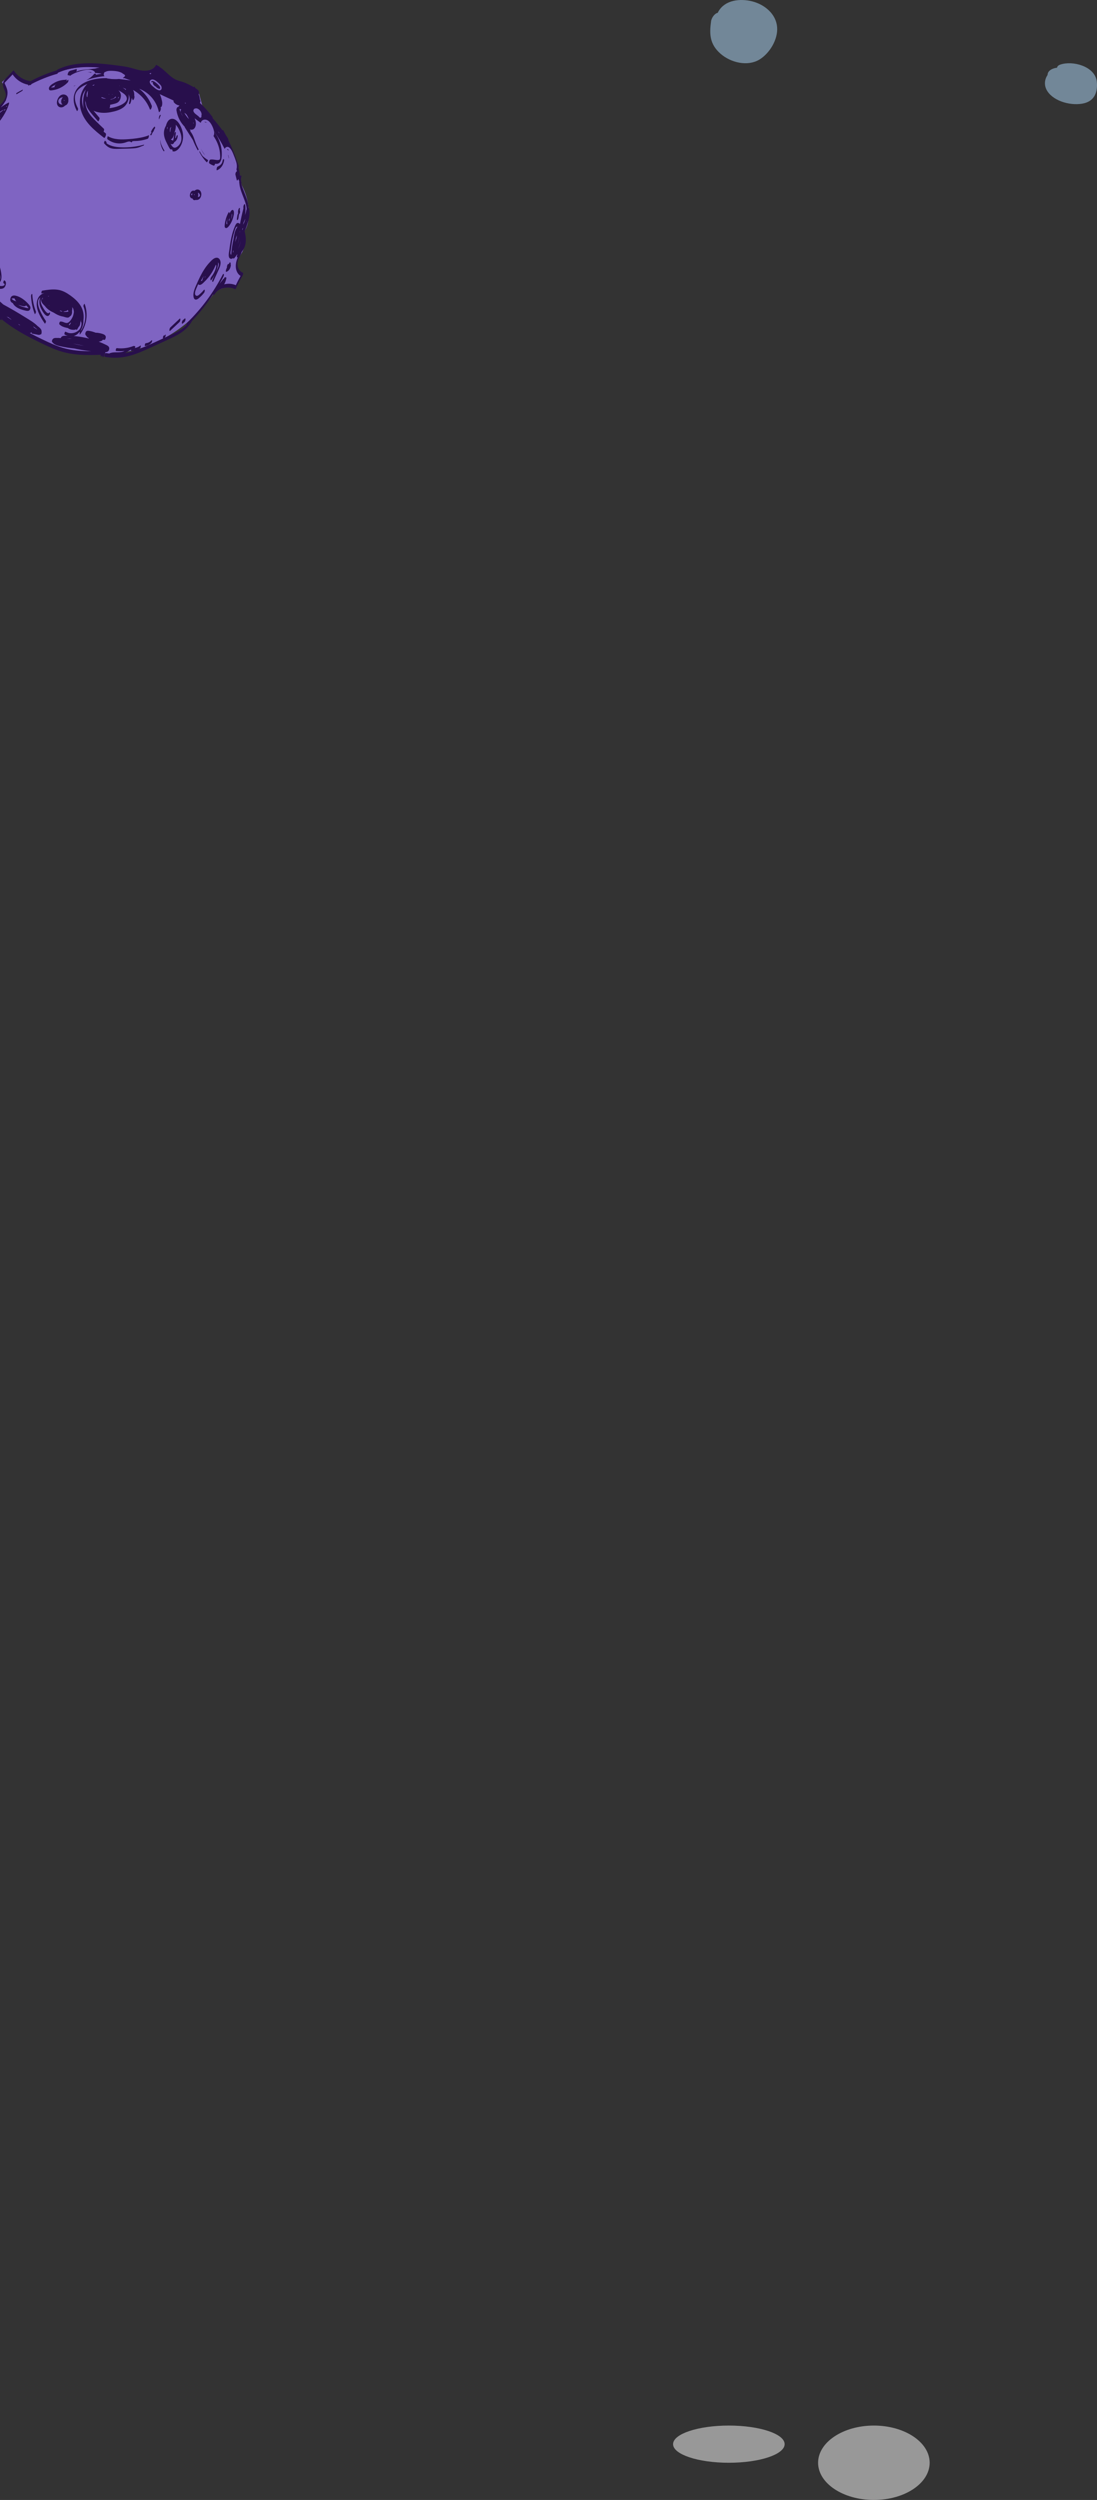 <svg width="295" height="672" viewBox="0 0 295 672" fill="none" xmlns="http://www.w3.org/2000/svg">
<rect x="0" y="0" width="295" height="672" fill="#333333" stroke="none"/>
<g opacity="0.7">
<path fill-rule="evenodd" clip-rule="evenodd" d="M64.954 49.69C64.781 48.476 64.547 47.267 64.248 46.067C62.612 39.495 59.202 33.795 54.651 29.264C54.338 28.118 54.025 26.971 53.712 25.825C53.602 25.421 53.487 25.006 53.239 24.67C52.795 24.069 52.026 23.829 51.32 23.583C48.664 22.66 46.21 21.163 44.172 19.226C43.599 18.681 42.926 18.054 42.144 18.172C41.814 18.222 41.52 18.402 41.231 18.57C40.458 19.015 39.639 19.381 38.793 19.666C31.929 17.46 24.407 17.06 17.098 18.88C14.087 19.63 11.24 20.75 8.592 22.181C8.185 22.122 7.781 22.041 7.382 21.933C5.877 21.523 4.435 20.669 3.624 19.336C2.583 20.25 1.543 21.164 0.502 22.078C1.442 23.291 1.874 24.883 1.679 26.404C1.648 26.643 1.6 26.88 1.539 27.113C-6.416 34.133 -11.437 44.354 -11.975 55.057C-12.67 55.866 -13.367 56.675 -14.063 57.484C-14.396 57.871 -14.736 58.27 -14.893 58.755C-15.105 59.404 -14.961 60.109 -14.815 60.777C-14.323 63.027 -13.832 65.277 -13.34 67.527C-13.252 67.929 -13.159 68.343 -12.926 68.683C-12.414 69.429 -11.411 69.598 -10.563 69.913C-10.192 70.051 -9.836 70.228 -9.501 70.439C-8.143 73.927 -6.28 77.146 -4.021 80.029C-3.922 80.69 -3.902 81.357 -3.995 82.02C-4.21 83.557 -5.112 85.056 -6.53 85.689C-6.643 85.74 -6.771 85.798 -6.807 85.917C-6.842 86.035 -6.674 86.175 -6.599 86.077L-4.424 87.478C-3.082 86.067 -1.185 85.251 0.754 85.114C10.056 93.418 23.192 97.309 35.843 94.16C44.968 91.888 52.663 86.005 57.902 78.375C59.644 77.396 61.629 76.845 63.629 76.816C63.984 75.76 64.455 74.743 65.031 73.789C63.97 72.759 63.131 71.182 63.748 69.838C63.961 69.375 64.323 69.001 64.629 68.594C65.91 66.893 66.19 64.49 65.334 62.539C66.271 61.682 66.629 60.366 66.791 59.107C67.207 55.875 66.5 52.558 64.958 49.691L64.954 49.69Z" fill="#A079FF"/>
<path fill-rule="evenodd" clip-rule="evenodd" d="M43.239 30.968C43.214 30.895 43.173 30.857 43.109 30.872C42.815 30.945 42.62 31.885 42.773 32.095C42.934 31.722 43.09 31.346 43.239 30.968Z" fill="#240057"/>
<path fill-rule="evenodd" clip-rule="evenodd" d="M38.954 36.728C37.529 37.128 36.024 37.292 34.552 37.403C32.734 37.54 30.621 37.573 29.002 36.613C28.998 36.611 28.994 36.609 28.991 36.606C28.846 36.904 28.764 37.333 28.906 37.442C29.835 38.157 30.949 38.559 32.126 38.556C32.682 38.554 33.236 38.468 33.764 38.292C34.215 38.14 34.854 37.834 35.262 38.229C35.461 38.42 35.66 37.823 35.69 37.732C35.56 38.134 35.671 37.935 35.959 37.915C36.103 37.904 36.252 37.913 36.396 37.91C36.748 37.902 37.102 37.874 37.452 37.833C38.225 37.74 38.98 37.557 39.715 37.304C39.941 37.225 40.087 36.629 40.062 36.315C39.716 36.508 39.315 36.627 38.953 36.729L38.954 36.728Z" fill="#240057"/>
<path fill-rule="evenodd" clip-rule="evenodd" d="M40.866 36.01C40.922 35.853 40.958 35.761 41.056 35.607C41.125 35.497 41.204 35.397 41.29 35.302C41.326 35.225 41.363 35.149 41.399 35.073C41.392 35.015 41.403 34.951 41.442 34.887C41.535 34.731 41.623 34.574 41.711 34.416C41.711 34.407 41.713 34.399 41.713 34.39C41.722 34.268 41.688 33.9 41.49 34.095C41.103 34.478 40.807 34.941 40.608 35.446C40.715 35.529 40.764 35.669 40.66 35.81C40.591 35.903 40.513 35.986 40.428 36.06C40.417 36.176 40.429 36.283 40.492 36.352C40.645 36.52 40.837 36.093 40.867 36.01H40.866Z" fill="#240057"/>
<path fill-rule="evenodd" clip-rule="evenodd" d="M55.13 41.701C54.727 41.175 54.369 40.617 54.058 40.026C54.048 40.007 54.038 39.997 54.026 39.99C54.34 40.586 54.629 41.269 55.13 41.701L55.13 41.701Z" fill="#240057"/>
<path fill-rule="evenodd" clip-rule="evenodd" d="M55.468 42.724C55.19 42.534 54.921 42.326 54.667 42.106C54.368 41.847 54.172 41.491 53.976 41.151C53.867 40.962 53.76 40.772 53.654 40.583C53.626 40.721 53.622 40.867 53.682 40.981C54.187 41.939 54.813 42.812 55.556 43.599C55.674 43.724 55.897 43.337 55.965 43.009C55.785 42.952 55.612 42.822 55.469 42.725L55.468 42.724Z" fill="#240057"/>
<path fill-rule="evenodd" clip-rule="evenodd" d="M49.044 35.205C48.764 34.183 48.225 33.021 47.384 32.342C46.651 31.749 45.732 31.765 45.16 32.573C44.902 32.938 44.733 33.36 44.632 33.803C44.339 34.261 44.17 34.808 44.103 35.344C43.948 36.577 44.464 37.725 45.026 38.791C45.215 39.147 45.455 39.691 45.776 40.11C45.79 40.118 45.804 40.128 45.819 40.136C45.94 40.198 45.973 40.141 45.878 40.215C46.172 39.986 46.583 40.373 46.341 40.618C46.571 40.734 46.832 40.763 47.127 40.646C48.011 40.297 48.611 39.329 48.919 38.479C49.302 37.426 49.339 36.285 49.044 35.206V35.205ZM45.031 34.572C44.998 34.638 44.973 34.708 44.953 34.782C44.939 34.607 44.933 34.429 44.943 34.254C44.988 34.209 45.037 34.166 45.09 34.125C45.065 34.274 45.046 34.423 45.031 34.572ZM45.802 35.504C45.765 35.479 45.731 35.445 45.703 35.402C45.665 35.097 45.657 34.708 45.756 34.466C45.795 34.37 45.921 34.216 46.07 34.093C45.889 34.549 45.789 35.022 45.802 35.504ZM48.761 37.62C48.671 38.322 48.294 38.952 47.736 39.383C47.453 39.601 47.074 39.806 46.715 39.656C46.389 39.52 46.186 39.184 46.009 38.896C45.96 38.817 45.907 38.731 45.85 38.639C45.891 38.663 45.933 38.684 45.977 38.703C46.449 38.909 46.716 38.607 46.87 38.211C47.392 37.933 47.691 37.323 47.778 36.753C47.794 36.649 47.853 36.305 47.66 36.335C47.486 36.363 47.376 36.8 47.356 36.925C47.356 36.929 47.355 36.931 47.354 36.935C47.314 36.977 47.285 37.027 47.241 37.068C47.2 37.106 47.155 37.138 47.11 37.168C47.171 36.743 47.208 36.31 47.269 35.901C47.286 35.779 47.344 35.472 47.151 35.482C46.983 35.49 46.863 35.964 46.847 36.072C46.786 36.485 46.725 36.897 46.664 37.31C46.654 37.372 46.645 37.435 46.636 37.497C46.591 37.59 46.556 37.703 46.534 37.817C46.51 37.798 46.389 37.732 46.384 37.73C46.241 37.657 46.132 37.628 46 37.522C45.973 37.5 45.947 37.476 45.921 37.452C46.06 37.425 46.2 37.34 46.322 37.196C46.684 36.77 46.812 36.151 46.922 35.611C46.941 35.56 46.96 35.511 46.977 35.464C47.178 34.912 47.298 34.315 47.283 33.726C47.282 33.665 47.278 33.6 47.272 33.535C47.725 33.992 48.048 34.59 48.303 35.169C48.636 35.924 48.869 36.789 48.762 37.62L48.761 37.62Z" fill="#240057"/>
<path fill-rule="evenodd" clip-rule="evenodd" d="M43.975 40.089C43.574 39.386 43.142 38.485 43.088 37.629C43.067 37.733 43.059 37.836 43.067 37.917C43.163 38.894 43.465 39.806 43.996 40.634C44.062 40.738 44.159 40.625 44.23 40.51C44.138 40.367 44.053 40.224 43.975 40.089V40.089Z" fill="#240057"/>
<path fill-rule="evenodd" clip-rule="evenodd" d="M60.195 42.77C60.178 42.762 60.158 42.758 60.134 42.758C59.969 42.758 59.845 43.248 59.83 43.348C59.727 44.033 59.155 44.524 58.538 44.768C58.263 44.877 58.14 45.86 58.35 45.776C59.428 45.35 60.083 44.294 60.252 43.177C60.26 43.118 60.276 43.026 60.273 42.944C60.246 42.886 60.22 42.829 60.195 42.771V42.77Z" fill="#240057"/>
<path fill-rule="evenodd" clip-rule="evenodd" d="M62.007 71.072C62.038 70.95 62.068 70.801 62.023 70.696C62.006 70.656 61.981 70.621 61.952 70.606C61.943 70.585 61.932 70.567 61.916 70.552C61.776 70.417 61.628 70.764 61.595 70.844C61.575 70.891 61.556 70.938 61.536 70.985L61.415 70.963C61.185 70.921 60.974 71.605 61.039 71.875C60.96 72.04 60.888 72.21 60.826 72.384C60.8 72.458 60.605 73.155 60.866 73.073C61.562 72.855 61.926 72.165 62.059 71.49C62.073 71.42 62.123 71.115 62.008 71.071L62.007 71.072Z" fill="#240057"/>
<path fill-rule="evenodd" clip-rule="evenodd" d="M58.342 69.273C57.602 69.225 56.956 69.932 56.489 70.416C55.376 71.566 54.53 72.944 53.813 74.368C53.442 75.107 53.102 75.862 52.77 76.619C52.443 77.365 52.114 78.123 52.024 78.94C51.968 79.449 51.991 80.669 52.801 80.531C53.179 80.466 53.573 80.07 53.848 79.826C54.218 79.499 54.547 79.133 54.853 78.745C54.988 78.574 55.1 78.243 55.059 78.025C55.025 77.836 54.943 77.781 54.807 77.953C54.539 78.294 54.245 78.609 53.92 78.896C53.67 79.117 53.199 79.627 52.829 79.506C52.031 79.247 52.663 77.851 52.86 77.39C53.015 77.029 53.172 76.668 53.333 76.309C53.333 76.407 53.358 76.49 53.427 76.523C53.941 76.769 54.44 76.246 54.783 75.926C55.228 75.513 55.641 75.065 56.024 74.594C56.835 73.597 57.481 72.482 57.983 71.3C57.993 71.278 58.008 71.221 58.021 71.148C58.263 71.31 58.11 71.846 58.033 72.114C57.785 72.975 57.352 73.756 56.802 74.459C56.668 74.631 56.556 74.96 56.596 75.179C56.631 75.367 56.713 75.424 56.848 75.251C57.256 74.731 57.601 74.163 57.882 73.565L57.237 74.977C57.158 75.148 56.995 75.506 57.1 75.692C57.2 75.868 57.328 75.729 57.396 75.579C57.809 74.675 58.222 73.769 58.635 72.865C58.963 72.148 59.341 71.401 59.322 70.59C59.308 70.007 58.998 69.316 58.34 69.273H58.342ZM54.378 75.413C54.26 75.489 54.137 75.543 54.01 75.555C54.257 75.064 54.534 74.588 54.839 74.131C54.641 74.531 54.484 74.957 54.378 75.413ZM55.248 74.213C55.238 74.268 55.232 74.322 55.229 74.367C55.228 74.391 55.227 74.418 55.228 74.446C55.154 74.523 55.08 74.599 55.004 74.674C55.075 74.516 55.157 74.362 55.248 74.212V74.213ZM58.404 72.422C58.272 72.713 58.139 73.003 58.007 73.294C58.177 72.899 58.318 72.492 58.429 72.077C58.554 71.609 58.731 71.032 58.607 70.545C58.605 70.538 58.603 70.533 58.601 70.526C59.13 71.01 58.655 71.873 58.404 72.423V72.422Z" fill="#240057"/>
<path fill-rule="evenodd" clip-rule="evenodd" d="M48.314 85.664C47.484 86.442 46.655 87.222 45.826 88C45.656 88.159 45.575 88.453 45.562 88.678C45.556 88.787 45.58 89.093 45.754 88.931C46.583 88.153 47.412 87.374 48.242 86.595C48.411 86.436 48.492 86.142 48.505 85.917C48.512 85.808 48.488 85.502 48.314 85.664Z" fill="#240057"/>
<path fill-rule="evenodd" clip-rule="evenodd" d="M49.684 85.621C49.515 85.766 49.345 85.911 49.176 86.056C49.004 86.203 48.923 86.517 48.913 86.734C48.906 86.851 48.926 87.139 49.104 86.987C49.273 86.842 49.443 86.697 49.612 86.552C49.784 86.405 49.865 86.091 49.876 85.874C49.882 85.757 49.862 85.469 49.684 85.621Z" fill="#240057"/>
<path fill-rule="evenodd" clip-rule="evenodd" d="M64.467 56.484C64.466 56.473 64.467 56.457 64.468 56.443C64.505 56.325 64.598 55.946 64.434 55.89C64.27 55.834 64.136 56.269 64.11 56.348C64.001 56.689 63.971 57.047 64.059 57.387C63.924 57.502 63.843 57.815 63.826 57.937C63.789 58.203 63.753 58.468 63.716 58.734C63.704 58.823 63.641 59.203 63.833 59.153C64.01 59.106 64.117 58.705 64.137 58.562C64.174 58.297 64.21 58.031 64.247 57.765C64.25 57.742 64.256 57.7 64.261 57.65C64.353 57.573 64.455 57.373 64.466 57.344C64.541 57.144 64.614 56.888 64.521 56.682C64.493 56.621 64.475 56.551 64.467 56.485V56.484Z" fill="#240057"/>
<path fill-rule="evenodd" clip-rule="evenodd" d="M62.035 56.836C61.92 57.023 61.806 57.22 61.697 57.427C61.723 57.31 61.726 57.197 61.682 57.118C61.579 56.937 61.46 57.087 61.386 57.231C61.025 57.926 60.755 58.661 60.589 59.427C60.517 59.759 60.464 60.096 60.434 60.435C60.414 60.672 60.358 61.053 60.574 61.225C60.992 61.558 61.509 60.846 61.71 60.569C62.112 60.012 62.414 59.381 62.619 58.725C62.791 58.174 63.016 57.408 62.879 56.826C62.726 56.181 62.291 56.418 62.035 56.835L62.035 56.836ZM61.537 59.031C61.688 58.887 61.784 58.689 61.839 58.48C61.8 58.835 61.719 59.181 61.597 59.516C61.548 59.355 61.53 59.193 61.537 59.031ZM60.889 60.01C60.855 59.694 61.001 59.257 61.087 58.96C61.126 58.825 61.172 58.693 61.221 58.562C61.053 59.126 60.993 59.709 61.143 60.261C60.944 60.317 60.91 60.207 60.889 60.01ZM62.398 58.079C62.347 58.369 62.262 58.653 62.147 58.925C62.254 58.447 62.313 57.958 62.323 57.458C62.429 57.522 62.434 57.872 62.398 58.079Z" fill="#240057"/>
<path fill-rule="evenodd" clip-rule="evenodd" d="M38 39.068C36.372 39.452 34.676 39.646 33.004 39.614C31.584 39.587 29.981 39.429 28.771 38.614C28.623 38.514 28.606 38.348 28.664 38.22C28.541 38.102 28.42 37.977 28.299 37.844C28.173 37.706 27.87 38.399 28.017 38.559C28.593 39.191 29.178 39.719 30.038 39.905C30.94 40.101 31.899 40.005 32.814 39.98C33.825 39.953 34.843 39.958 35.852 39.884C36.302 39.851 36.752 39.794 37.185 39.663C37.664 39.519 38.112 39.288 38.589 39.134C38.663 39.11 38.724 38.998 38.764 38.867C38.512 38.941 38.256 39.007 38 39.067L38 39.068Z" fill="#240057"/>
<path fill-rule="evenodd" clip-rule="evenodd" d="M53.203 50.934C52.867 50.9 52.57 51.043 52.339 51.267C52.319 51.278 52.298 51.288 52.279 51.3C52.185 51.258 52.08 51.236 51.96 51.241C51.391 51.264 51.103 51.951 51.06 52.438C51.017 52.92 51.285 53.347 51.773 53.367C51.874 53.652 52.071 53.857 52.434 53.797C52.499 53.786 52.559 53.766 52.616 53.741C52.858 53.784 53.114 53.758 53.339 53.658C53.884 53.414 54.145 52.766 54.146 52.199C54.146 51.639 53.818 50.997 53.203 50.934ZM52.336 52.306C52.333 52.371 52.331 52.436 52.328 52.502C52.313 52.487 52.297 52.472 52.283 52.457C52.186 52.346 52.159 52.241 52.179 52.146C52.239 52.191 52.293 52.245 52.335 52.306H52.336ZM51.448 52.134C51.497 52.039 51.625 52.007 51.752 52.007C51.698 52.173 51.667 52.348 51.665 52.523C51.472 52.459 51.35 52.329 51.449 52.134H51.448ZM53.288 52.966C53.262 52.972 53.236 52.976 53.211 52.98C53.291 52.728 53.321 52.461 53.305 52.243C53.296 52.125 53.273 51.944 53.23 51.765C53.416 51.844 53.573 51.99 53.675 52.173C53.903 52.583 53.723 52.866 53.288 52.966H53.288Z" fill="#240057"/>
<path fill-rule="evenodd" clip-rule="evenodd" d="M18.255 21.473C18.134 21.596 18.008 21.713 17.878 21.828C17.942 21.598 17.943 21.322 17.839 21.359C17.751 21.39 17.666 21.424 17.58 21.458C17.578 21.458 17.578 21.457 17.576 21.457C16.541 21.478 15.53 21.735 14.627 22.247C14.078 22.557 12.946 23.203 13.185 24.015C13.29 24.371 13.704 24.308 13.993 24.273C14.516 24.21 15.032 24.086 15.527 23.906C16.538 23.536 17.447 22.938 18.2 22.172C18.321 22.048 18.394 21.835 18.398 21.663C18.399 21.589 18.382 21.343 18.255 21.473V21.473ZM14.059 23.525C14.019 23.529 13.851 23.508 13.708 23.522C13.822 23.437 13.944 23.352 13.967 23.335C14.274 23.113 14.605 22.924 14.95 22.767C15.018 22.735 15.087 22.707 15.156 22.679C15.042 22.757 14.927 22.835 14.813 22.913C14.725 22.974 14.659 23.245 14.648 23.44C14.454 23.478 14.257 23.506 14.059 23.525H14.059Z" fill="#240057"/>
<path fill-rule="evenodd" clip-rule="evenodd" d="M16.34 25.603C15.501 26.11 14.868 27.791 15.672 28.571C16.067 28.954 16.707 28.946 17.154 28.666C17.284 28.584 17.4 28.485 17.502 28.374C18.108 28.212 18.459 27.496 18.381 26.885C18.384 26.852 18.387 26.819 18.388 26.787C18.441 25.686 17.276 25.037 16.34 25.604V25.603ZM17.452 27.028C17.453 27.038 17.453 27.048 17.455 27.058C17.397 27.064 17.299 27.071 17.211 27.067C17.169 27.037 17.119 26.992 17.076 26.956C17.162 26.938 17.257 26.941 17.34 26.964C17.373 26.973 17.415 27.003 17.453 27.027L17.452 27.028ZM16.501 28.095C15.747 27.994 15.415 27.126 15.957 26.562C16.213 26.295 16.576 26.152 16.939 26.16C16.426 26.513 16.277 27.585 16.691 27.979C16.738 28.024 16.79 28.06 16.845 28.089C16.735 28.108 16.62 28.112 16.5 28.095H16.501Z" fill="#240057"/>
<path fill-rule="evenodd" clip-rule="evenodd" d="M4.384 25.047C4.376 25.148 4.37 25.382 4.476 25.32C4.965 25.032 5.455 24.743 5.943 24.454C6.069 24.38 6.13 24.207 6.161 24.063C5.56 24.378 4.958 24.69 4.383 25.046L4.384 25.047Z" fill="#240057"/>
<path fill-rule="evenodd" clip-rule="evenodd" d="M-0.605 70.244C-1.522 68.194 -2.89 66.263 -4.37 64.579C-4.589 64.329 -4.858 64.066 -5.214 64.078C-5.608 64.092 -5.876 64.427 -6.03 64.758C-6.349 65.44 -6.196 66.167 -5.941 66.844C-6.099 66.527 -6.227 66.195 -6.319 65.849C-6.392 65.575 -6.444 65.296 -6.47 65.013C-6.484 64.861 -6.492 64.708 -6.493 64.555C-6.491 64.481 -6.49 64.407 -6.488 64.332C-6.489 64.422 -6.445 64.483 -6.355 64.514C-6.308 64.685 -6.173 64.496 -6.133 64.429C-6.051 64.291 -5.987 64.055 -6.031 63.893C-6.12 63.566 -6.447 63.65 -6.603 63.878C-6.845 64.231 -6.843 64.709 -6.835 65.118C-6.811 66.212 -6.466 67.27 -5.866 68.182C-5.805 68.275 -5.62 67.962 -5.569 67.707C-4.539 69.84 -2.796 71.527 -1.107 73.148C-1.088 73.173 -1.064 73.18 -1.036 73.168C-0.575 72.962 -0.52 72.263 -0.631 71.835C-0.799 71.186 -1.089 70.537 -1.396 69.925C-0.867 70.909 -0.438 71.941 -0.18 73.032C-0.04 73.624 0.142 74.328 0.055 74.941C-0.05 75.688 -0.861 75.745 -1.449 75.564C-2.554 75.224 -3.442 74.21 -3.99 73.233C-4.058 73.112 -4.386 73.746 -4.272 73.949C-3.792 74.805 -3.101 75.581 -2.242 76.073C-1.503 76.497 -0.515 76.628 0.017 75.829C0.497 75.107 0.442 74.176 0.324 73.359C0.168 72.279 -0.16 71.238 -0.605 70.244V70.244ZM-4.596 68.214C-4.888 67.766 -5.153 67.299 -5.374 66.811C-5.549 66.426 -6.135 65.302 -5.736 64.968C-5.371 64.662 -4.985 64.945 -4.712 65.234C-4.735 65.243 -4.758 65.253 -4.781 65.266C-4.948 65.358 -5.048 65.682 -5.025 65.889C-5.101 66.234 -5.053 66.556 -4.884 66.903C-4.67 67.342 -4.429 67.769 -4.189 68.196C-3.926 68.781 -3.63 69.351 -3.304 69.904C-3.77 69.368 -4.208 68.809 -4.596 68.214V68.214Z" fill="#240057"/>
<path fill-rule="evenodd" clip-rule="evenodd" d="M8.498 79.078C8.382 79.193 8.335 79.461 8.343 79.618C8.43 81.251 8.759 82.851 9.333 84.382C9.425 84.628 9.727 83.947 9.657 83.761C9.099 82.272 8.772 80.721 8.688 79.132C8.679 78.965 8.592 78.985 8.499 79.078L8.498 79.078Z" fill="#240057"/>
<path fill-rule="evenodd" clip-rule="evenodd" d="M7.622 81.697C6.757 80.727 5.461 79.728 4.157 79.47C3.67 79.373 3.151 79.454 2.912 79.936C2.66 80.444 2.691 80.996 3.176 81.339C3.272 81.406 3.373 81.461 3.478 81.51C3.48 81.546 3.488 81.578 3.503 81.603C4.189 82.737 5.5 83.172 6.722 83.465C7.206 83.581 7.8 83.725 8.069 83.184C8.374 82.571 8.026 82.148 7.622 81.696L7.622 81.697ZM6.243 81.421C6.308 81.464 6.373 81.51 6.436 81.558C6.366 81.543 6.296 81.524 6.228 81.505C6.234 81.476 6.239 81.448 6.243 81.421H6.243ZM3.17 80.28C3.216 80.258 3.264 80.241 3.313 80.231C3.461 80.189 3.617 80.191 3.768 80.207C3.83 80.214 3.891 80.224 3.951 80.237C3.94 80.344 3.956 80.435 4.017 80.47C4.047 80.488 4.076 80.506 4.106 80.523C4.095 80.624 4.106 80.711 4.147 80.75C4.245 80.842 4.346 80.93 4.448 81.014C3.969 80.885 3.482 80.72 3.168 80.35C3.016 80.378 3.016 80.355 3.17 80.28ZM6.69 82.64C6.073 82.482 5.444 82.28 4.899 81.957C5.194 82.041 5.489 82.125 5.785 82.207C6.307 82.351 6.744 82.418 7.031 82.086C7.219 82.275 7.399 82.472 7.566 82.679C7.598 82.718 7.629 82.759 7.66 82.799C7.598 82.81 7.543 82.818 7.525 82.817C7.247 82.805 6.958 82.709 6.69 82.64H6.69Z" fill="#240057"/>
<path fill-rule="evenodd" clip-rule="evenodd" d="M1.181 75.367C1.03 75.295 0.759 76.032 0.962 76.13C1.088 76.192 1.236 76.317 1.242 76.473C1.249 76.651 1.067 76.739 0.911 76.803C0.494 76.972 0.018 76.879 -0.402 76.774C-0.6 76.725 -0.81 77.49 -0.622 77.537C0.123 77.722 0.997 77.749 1.39 76.968C1.632 76.486 1.772 75.651 1.18 75.366L1.181 75.367Z" fill="#240057"/>
<path fill-rule="evenodd" clip-rule="evenodd" d="M54.926 32.788C55.055 32.812 55.183 32.861 55.301 32.925C55.406 32.887 55.53 32.895 55.624 32.977C55.629 32.981 55.634 32.986 55.639 32.99C55.652 32.987 55.665 32.984 55.677 32.982C55.652 32.962 55.628 32.943 55.602 32.925C55.409 32.786 55.16 32.722 54.926 32.788Z" fill="#240057"/>
<path fill-rule="evenodd" clip-rule="evenodd" d="M19.922 23.177C20.083 23.073 20.245 22.973 20.409 22.875C20.219 22.956 20.028 23.037 19.838 23.118C19.85 23.174 19.875 23.208 19.922 23.177Z" fill="#240057"/>
<path fill-rule="evenodd" clip-rule="evenodd" d="M42.19 22.457C41.924 22.226 41.633 21.992 41.311 21.843C41.139 21.764 40.741 21.696 40.686 21.957C40.67 22.036 40.693 22.123 40.737 22.212C40.745 22.195 40.753 22.177 40.762 22.16C40.885 21.934 41.23 22.135 41.107 22.362C41.041 22.484 41.264 22.743 41.334 22.829C41.404 22.916 41.48 22.999 41.561 23.079C41.686 23.172 41.819 23.254 41.959 23.32C42.041 23.358 42.069 23.426 42.06 23.493C42.274 23.645 42.87 24.055 43.041 23.805C43.159 23.635 43.016 23.353 42.917 23.214C42.716 22.93 42.451 22.684 42.19 22.457Z" fill="#240057"/>
<path fill-rule="evenodd" clip-rule="evenodd" d="M66.562 60.006C67.037 58.724 67.275 57.38 66.972 56.012C66.95 55.911 66.899 55.905 66.845 55.935C66.841 55.753 66.829 55.571 66.808 55.387C66.655 54.062 66.139 52.832 65.66 51.6C65.399 50.928 65.064 50.145 64.891 49.358C64.927 49.219 64.94 49.072 64.905 48.955C64.822 48.681 64.775 48.408 64.787 48.132C64.798 47.991 64.819 47.852 64.852 47.716C64.877 47.609 64.993 47.205 64.82 47.155C64.728 47.129 64.646 47.243 64.588 47.367C64.474 46.577 64.316 45.798 64.113 45.028C64.173 44.859 64.208 44.66 64.16 44.514C63.395 42.172 62.474 39.884 61.406 37.667C61.423 37.551 61.417 37.45 61.372 37.388C61.358 37.369 61.344 37.35 61.33 37.331C61.33 37.265 61.319 37.209 61.292 37.168C61.115 36.894 60.934 36.622 60.75 36.352C60.516 35.898 60.277 35.447 60.031 35C59.982 34.912 59.907 34.972 59.842 35.06C58.999 33.907 58.102 32.795 57.154 31.729C57.178 31.598 57.174 31.482 57.124 31.415C56.11 30.069 54.985 28.812 53.764 27.658C53.778 27.63 53.788 27.608 53.792 27.597C53.87 27.406 53.944 27.132 53.847 26.935L53.753 26.744C53.727 26.285 53.62 25.837 53.432 25.424C53.5 25.256 53.528 25.053 53.522 24.902C53.498 24.32 53.094 24.022 52.626 23.745C52.592 23.724 52.556 23.704 52.521 23.683C52.466 23.567 52.409 23.451 52.35 23.336C52.296 23.23 52.168 23.375 52.14 23.417C52.133 23.427 52.126 23.438 52.119 23.448C51.739 23.229 51.355 23.014 50.965 22.813C50.38 22.51 49.777 22.238 49.15 22.031C48.55 21.833 47.926 21.711 47.35 21.445C45.615 20.642 44.493 18.98 42.892 17.979C42.758 17.801 42.607 17.705 42.389 17.681C42.349 17.64 42.312 17.593 42.276 17.542C42.251 17.507 42.215 17.514 42.174 17.55C42.17 17.541 42.167 17.533 42.163 17.525C42.058 17.34 41.945 17.499 41.867 17.638C41.075 19.055 39.109 19.159 37.705 18.895C36.863 18.737 36.05 18.464 35.224 18.245C34.319 18.005 33.397 17.846 32.471 17.721C28.837 17.23 25.094 16.781 21.428 17.116C19.372 17.304 17.354 17.784 15.491 18.686C15.406 18.727 15.343 18.812 15.296 18.91C12.842 19.629 10.472 20.6 8.221 21.813C6.382 21.568 4.729 20.538 3.711 18.976C3.673 18.917 3.596 18.949 3.559 18.987C2.974 19.598 2.389 20.21 1.804 20.82C1.371 21.272 0.954 21.691 0.819 22.326C0.532 23.67 1.935 24.772 1.461 26.157C1.078 27.277 0.108 28.18 -0.713 28.991C-1.783 30.048 -2.817 31.141 -3.79 32.289C-7.418 36.57 -9.968 41.611 -11.204 47.09C-11.816 49.804 -12.088 52.592 -12.015 55.372C-13.645 55.81 -14.559 57.6 -14.788 59.175C-15.101 61.336 -14.411 63.601 -14.004 65.708C-13.784 66.847 -13.641 68.038 -13.327 69.154C-13.212 69.565 -13.015 69.916 -12.653 70.154C-12.259 70.413 -11.788 70.527 -11.374 70.75C-9.64 71.689 -8.677 73.707 -7.687 75.319C-6.321 77.546 -4.953 79.773 -3.586 82C-4.542 83.249 -5.63 84.385 -6.839 85.398C-7.014 85.544 -7.265 86.209 -7.021 86.372C-6.375 86.806 -5.73 87.24 -5.083 87.675C-4.856 87.828 -4.552 88.139 -4.253 88.02C-3.999 87.919 -3.802 87.605 -3.605 87.423C-2.618 86.509 -1.324 85.963 0.014 85.859C0.099 85.927 0.187 85.993 0.278 86.056C0.399 86.141 0.601 85.562 0.549 85.363C0.568 85.376 0.587 85.387 0.607 85.399C0.528 85.626 0.501 85.876 0.598 85.955C3.59 88.392 6.988 90.242 10.444 91.928C12.188 92.78 13.944 93.631 15.784 94.258C17.607 94.879 19.499 95.212 21.417 95.347C23.312 95.48 25.212 95.438 27.109 95.372C27.073 95.506 27.059 95.644 27.096 95.765C27.163 95.984 27.343 95.755 27.392 95.652C27.398 95.637 27.442 95.574 27.422 95.598C27.433 95.584 27.445 95.567 27.448 95.563C27.456 95.554 27.466 95.546 27.475 95.537C27.515 95.672 27.555 95.808 27.596 95.943C27.662 96.162 27.841 95.932 27.892 95.83C27.963 95.69 28.036 95.496 28.047 95.315C28.198 95.224 28.299 94.91 28.328 94.66C28.802 94.646 29.165 94.492 29.323 94.007C29.528 93.383 29.203 93.046 28.669 92.776C27.98 92.429 27.271 92.117 26.548 91.841C26.857 91.796 27.162 91.702 27.449 91.557C27.511 91.525 27.579 91.427 27.63 91.309C27.631 91.309 27.631 91.31 27.632 91.31L28.129 91.357C28.21 91.365 28.271 91.262 28.299 91.201C28.46 90.849 28.561 90.457 28.264 90.146C27.942 89.81 27.352 89.679 26.919 89.577C26.511 89.481 26.096 89.431 25.682 89.425C25.585 89.384 25.488 89.346 25.388 89.309C24.964 89.151 24.526 89.032 24.08 88.956C23.803 88.909 23.453 88.843 23.22 89.048C23.032 89.214 22.931 89.531 22.938 89.777C22.944 90.022 23.099 90.2 23.28 90.353C23.321 90.543 23.477 90.643 23.693 90.789C23.719 90.806 23.746 90.821 23.773 90.838C23.825 90.898 23.88 90.956 23.937 91.01C22.704 90.695 21.446 90.476 20.183 90.358C20.057 90.346 19.932 90.337 19.806 90.326C19.989 90.281 20.171 90.213 20.348 90.119C20.766 89.898 21.115 89.575 21.396 89.198C21.4 89.259 21.418 89.307 21.464 89.316C21.472 89.318 21.479 89.318 21.487 89.318C21.397 89.554 21.349 90.112 21.559 89.836C23.282 87.566 23.796 84.395 22.768 81.723C22.672 81.476 22.372 82.159 22.443 82.343C23.297 84.562 23.05 87.053 21.698 89.003C21.702 88.99 21.705 88.98 21.707 88.972C21.746 88.849 21.785 88.727 21.824 88.604C21.888 88.498 21.948 88.388 22.002 88.275C22.322 87.585 22.472 86.814 22.438 86.054C22.469 85.806 22.49 85.557 22.497 85.306C22.53 84.121 22.21 82.994 21.557 82.005C20.884 80.984 19.948 80.162 18.961 79.453C17.913 78.7 16.8 78.061 15.503 77.879C14.126 77.686 12.727 77.909 11.367 78.127C11.168 78.159 11.02 78.917 11.227 78.884C11.466 78.846 11.705 78.808 11.945 78.771C11.123 79.001 10.43 79.527 10.086 80.493C9.294 82.715 10.843 85.219 12.053 86.975C12.143 87.107 12.464 86.447 12.335 86.26C11.742 85.399 11.216 84.491 10.788 83.538C10.455 82.795 10.158 81.941 10.228 81.116C10.273 80.596 10.492 80.219 10.813 79.953C10.508 80.722 10.521 81.63 10.8 82.394C11.03 83.024 12.397 85.883 13.297 84.632C13.391 84.5 13.487 84.257 13.451 84.093C13.423 83.96 13.363 83.899 13.262 84.038C12.704 84.814 11.542 82.65 11.363 82.307C11.023 81.656 10.766 80.823 11.068 80.154C10.91 80.795 11.224 81.42 11.736 81.93C11.84 82.033 11.946 82.135 12.053 82.235C12.605 83.017 13.477 83.615 14.387 84.009C14.615 84.157 14.846 84.295 15.079 84.422C15.684 84.754 16.345 85.008 17.029 85.108C17.092 85.128 17.155 85.148 17.218 85.167C17.63 85.287 18.233 85.532 18.621 85.231C18.686 85.18 18.741 85.118 18.788 85.048C19.177 84.882 19.342 84.411 19.38 84.02C19.394 83.868 19.387 83.713 19.363 83.556C19.457 83.234 19.462 82.87 19.417 82.534C19.519 82.676 19.614 82.825 19.7 82.978C19.79 83.274 19.846 83.578 19.867 83.882C19.846 83.964 19.834 84.046 19.828 84.101C19.768 84.602 19.612 85.08 19.364 85.52C19.124 85.947 18.757 86.496 18.308 86.724C17.62 87.073 16.909 86.295 16.183 86.447C16.009 86.484 15.85 87.059 15.972 87.183C16.469 87.686 17.109 87.937 17.792 88.081C17.947 88.114 18.115 88.152 18.288 88.187C18.308 88.212 18.329 88.237 18.354 88.256C18.769 88.595 19.62 88.724 20.128 88.629C20.263 88.604 20.385 88.559 20.495 88.497C20.495 88.522 20.497 88.547 20.502 88.57C20.53 88.703 20.59 88.763 20.691 88.625C20.864 88.385 21.019 88.132 21.154 87.87C21.46 87.621 21.576 87.201 21.591 86.764C21.658 86.526 21.71 86.285 21.747 86.04C21.768 86.203 21.785 86.367 21.795 86.532C21.803 86.66 21.843 86.68 21.892 86.65C21.901 86.752 21.907 86.854 21.909 86.958C21.912 87.144 21.892 87.331 21.854 87.513C21.826 87.62 21.796 87.727 21.766 87.833C21.691 88.053 21.59 88.264 21.463 88.459C21.04 88.988 20.425 89.37 19.68 89.515C19.282 89.592 18.88 89.59 18.493 89.507C18.19 89.423 17.892 89.301 17.61 89.161C17.459 89.086 17.199 89.81 17.39 89.924C17.649 90.078 17.918 90.186 18.19 90.253C18.109 90.252 18.029 90.25 17.949 90.25C17.461 90.25 16.812 90.189 16.475 90.622C16.404 90.714 16.349 90.803 16.307 90.89C16.286 90.889 16.265 90.888 16.245 90.887C15.976 90.844 15.704 90.819 15.451 90.847C15.406 90.845 15.36 90.843 15.314 90.841C14.86 90.823 14.399 90.817 14.128 91.239C14.031 91.388 13.888 91.72 14.004 91.894C14.547 92.707 15.552 92.924 16.449 93.119C17.608 93.371 18.781 93.553 19.961 93.666C21.156 93.928 22.361 94.14 23.576 94.3C23.879 94.34 24.184 94.378 24.49 94.414C21.932 94.416 19.378 94.234 16.912 93.505C15.044 92.953 13.271 92.132 11.521 91.29C10.341 90.722 9.168 90.142 8.012 89.53C8.181 89.506 8.344 89.446 8.495 89.343C8.511 89.35 8.528 89.358 8.545 89.365C8.517 89.521 8.528 89.659 8.603 89.674L9.89 89.922C10.191 89.98 10.56 90.109 10.836 89.915C10.855 89.902 10.872 89.888 10.888 89.873C10.905 89.88 10.921 89.887 10.937 89.894C11.153 89.979 11.241 89.276 11.189 89.156C11.196 88.997 11.172 88.842 11.119 88.713C10.947 88.294 10.513 87.947 10.11 87.65C9.147 86.678 7.875 85.966 6.746 85.26C4.825 84.061 2.866 82.924 0.877 81.844C-1.476 79.784 -3.714 77.595 -5.826 75.286C-5.933 75.169 -6.137 75.611 -6.14 75.867C-6.218 75.769 -6.295 75.672 -6.372 75.574C-6.499 75.294 -6.623 75.013 -6.74 74.73L-7.691 72.086C-7.782 71.833 -8.07 72.526 -8.016 72.706C-7.937 72.964 -7.854 73.22 -7.769 73.475C-8.021 73.05 -8.267 72.621 -8.503 72.187C-8.505 72.174 -8.507 72.16 -8.51 72.147L-10.383 65.188C-10.425 65.033 -10.536 65.175 -10.584 65.237C-10.686 65.368 -10.717 65.582 -10.717 65.741C-10.717 65.768 -10.717 65.795 -10.717 65.822C-10.732 65.855 -10.747 65.89 -10.761 65.925C-10.764 65.916 -10.767 65.908 -10.769 65.899C-10.859 65.626 -11.122 66.328 -11.103 66.452C-11.1 66.475 -11.096 66.496 -11.093 66.519L-11.092 66.524C-10.875 67.967 -10.441 69.336 -9.877 70.653C-10.349 70.183 -10.888 69.792 -11.507 69.531C-11.698 69.45 -11.902 69.378 -12.093 69.286C-12.045 69.251 -11.994 69.181 -11.976 69.152C-11.887 69.002 -11.843 68.788 -11.874 68.616L-12.246 66.594C-12.164 66.448 -12.09 66.21 -12.085 66.168C-11.95 64.762 -12.278 63.399 -12.646 62.052C-13.039 60.618 -13.507 59.123 -13.27 57.621C-13.186 57.085 -13.535 57.425 -13.586 57.75C-13.779 58.979 -13.606 60.176 -13.318 61.366C-13.362 61.403 -13.405 61.462 -13.421 61.489C-13.51 61.638 -13.555 61.853 -13.523 62.025L-12.2 69.229C-12.355 69.145 -12.499 69.043 -12.616 68.906C-12.956 68.502 -12.993 67.878 -13.09 67.38C-13.49 65.306 -13.959 63.233 -14.277 61.145C-14.437 60.1 -14.548 58.911 -14.054 57.935C-13.731 57.295 -13.209 56.785 -12.568 56.508C-12.534 57.381 -12.5 58.254 -12.465 59.127C-12.487 59.222 -12.496 59.319 -12.492 59.393C-12.447 60.23 -12.401 61.068 -12.356 61.905C-12.347 62.072 -12.26 62.052 -12.167 61.959C-12.05 61.843 -12.006 61.578 -12.013 61.419C-12.019 61.247 -12.026 61.074 -12.033 60.901C-11.926 60.926 -11.728 60.445 -11.746 60.298C-11.763 60.164 -11.779 60.031 -11.796 59.897C-11.803 59.828 -11.812 59.758 -11.818 59.689C-11.82 58.465 -11.754 57.243 -11.623 56.027C-11.552 55.828 -11.526 55.581 -11.531 55.479C-11.533 55.42 -11.535 55.361 -11.538 55.302C-11.535 55.279 -11.533 55.256 -11.53 55.233C-11.522 55.173 -11.524 55.104 -11.548 55.062C-11.726 49.986 -10.681 44.881 -8.483 40.297C-7.302 37.834 -5.799 35.553 -4.057 33.451C-3.589 32.886 -3.105 32.335 -2.608 31.796C-2.912 32.219 -3.194 32.66 -3.451 33.117C-3.56 33.312 -3.58 34.011 -3.331 33.568C-2.725 32.491 -1.965 31.514 -1.087 30.658C-1.336 30.99 -1.568 31.32 -1.791 31.609C-2.331 32.309 -2.909 32.993 -3.42 33.714C-3.68 34.022 -3.936 34.336 -4.184 34.656C-4.243 34.732 -4.467 35.307 -4.276 35.335C-4.136 35.355 -4.002 35.352 -3.873 35.332C-3.854 35.388 -3.83 35.444 -3.8 35.498C-3.774 35.542 -3.71 35.517 -3.686 35.489C-3.597 35.387 -3.508 35.285 -3.419 35.184C-3.408 35.178 -3.396 35.173 -3.385 35.167C-3.385 35.189 -3.385 35.212 -3.383 35.236C-3.378 35.305 -3.363 35.381 -3.337 35.453C-3.254 35.389 -3.172 35.326 -3.089 35.263C-2.461 34.787 -1.809 34.345 -1.145 33.922C0.357 32.139 1.7 30.217 2.405 27.97C2.412 27.945 2.501 27.474 2.341 27.554C1.582 27.937 0.866 28.388 0.198 28.9C0.575 28.48 0.927 28.038 1.223 27.553C1.865 26.497 2.239 25.204 1.893 23.983C1.78 23.585 1.598 23.21 1.44 22.828C1.395 22.722 1.224 22.426 1.249 22.298C1.275 22.162 1.517 21.974 1.609 21.878C2.204 21.257 2.798 20.636 3.393 20.015C4.363 21.453 5.885 22.452 7.579 22.774C7.581 22.91 7.605 23.054 7.709 22.997C7.806 22.944 7.903 22.891 8 22.839C8.063 22.846 8.125 22.856 8.187 22.861C8.291 22.871 8.384 22.755 8.453 22.598C10.659 21.448 12.973 20.524 15.369 19.842C15.453 19.818 15.527 19.706 15.581 19.564C19.04 17.981 22.903 17.869 26.644 18.149C26.686 18.152 26.728 18.156 26.771 18.159C26.372 18.228 25.971 18.319 25.569 18.434C24.708 18.52 23.847 18.608 22.987 18.705C22.304 18.783 21.618 18.882 20.963 19.099C20.815 19.148 20.672 19.211 20.53 19.275C20.645 18.966 20.743 18.522 20.524 18.578C19.977 18.721 19.43 18.865 18.882 19.008C18.829 19.021 18.783 19.06 18.744 19.112C18.676 19.145 18.609 19.183 18.543 19.225C18.402 19.314 18.004 20.195 18.303 20.238C18.435 20.257 18.567 20.265 18.696 20.264C18.732 20.316 18.773 20.36 18.819 20.398C18.826 20.392 18.832 20.386 18.84 20.38C19.117 20.167 19.409 19.992 19.712 19.85C20.443 19.472 21.259 19.209 22.014 19.01C23.039 18.74 24.598 18.413 25.445 19.273C25.523 19.352 25.558 19.487 25.518 19.594C26.083 19.644 26.648 19.702 27.212 19.767C27.212 19.794 27.212 19.82 27.214 19.844C26.734 19.914 26.257 19.998 25.783 20.101C25.796 19.936 25.773 19.809 25.709 19.812C25.592 19.817 25.476 19.822 25.36 19.827C24.8 20.559 24.022 21.099 23.22 21.551C24.784 20.985 26.427 20.639 28.087 20.48C28.085 20.471 28.083 20.462 28.081 20.452C27.888 20.218 27.823 19.914 28.01 19.634C28.018 19.477 28.136 19.321 28.31 19.339C28.314 19.339 28.32 19.34 28.325 19.34C28.852 19.01 29.66 19.026 30.227 19.045C31.052 19.072 31.96 19.181 32.705 19.561C32.829 19.625 32.943 19.708 33.037 19.803C33.215 19.892 33.382 19.996 33.529 20.121C33.672 20.242 33.636 20.519 33.468 20.599C33.459 20.604 33.45 20.607 33.441 20.611C33.426 20.647 33.405 20.681 33.376 20.706C33.263 20.804 33.139 20.885 33.008 20.952C33.091 20.985 33.173 21.019 33.257 21.051C33.301 21.068 33.349 21.044 33.396 20.994C33.989 21.202 34.582 21.412 35.174 21.621C34.511 21.537 33.848 21.452 33.185 21.368C32.779 21.317 32.371 21.268 31.963 21.223C31.531 21.283 31.079 21.278 30.694 21.267C30.363 21.257 29.901 21.256 29.487 21.168C29.184 21.153 28.886 21.108 28.623 21.004C28.337 21.003 28.051 21.006 27.766 21.018C24.849 21.135 20.901 22.127 19.993 25.335C19.559 26.866 19.943 28.46 20.679 29.83C20.751 29.963 20.905 29.647 20.92 29.61C20.976 29.472 21.038 29.257 20.961 29.114C20.351 27.978 19.851 26.474 20.329 25.201C20.823 23.887 22.237 23.073 23.492 22.577C21.629 24.312 21.085 27.178 21.753 29.569C22.668 32.841 25.394 35.034 27.959 37.035C28.242 37.256 28.692 36.046 28.43 35.842C28.24 35.694 28.051 35.547 27.86 35.397C27.987 35.11 28.058 34.74 27.931 34.619C27.049 33.769 26.147 32.934 25.288 32.06C24.503 31.262 23.777 30.386 23.36 29.335C23.062 28.587 22.899 27.786 22.887 26.988C22.938 27.209 23.007 27.426 23.094 27.636C23.14 28.255 23.375 28.845 23.763 29.422C24.519 30.545 25.482 31.554 26.347 32.593C26.499 32.776 26.912 31.866 26.724 31.639C26.2 31.011 25.672 30.386 25.149 29.756C26.527 30.42 28.243 30.444 29.722 30.161C30.912 29.934 32.195 29.606 33.179 28.869C34.075 28.197 34.612 27.076 34.641 25.961C34.647 25.718 34.619 25.497 34.563 25.294C34.834 25.845 34.951 26.465 34.829 27.069C34.805 27.159 34.782 27.249 34.759 27.34C34.727 27.464 34.596 27.936 34.797 27.994C34.994 28.05 35.142 27.561 35.175 27.459C35.24 27.26 35.293 27.057 35.331 26.851L35.467 26.325C35.533 26.486 35.591 26.651 35.638 26.82C35.713 27.082 35.923 26.8 35.984 26.689C36.107 26.467 36.215 26.111 36.143 25.855C36.131 25.812 36.117 25.769 36.103 25.726C36.155 25.121 36.025 24.613 35.774 24.18C37.822 25.32 39.46 27.16 40.303 29.368C40.397 29.613 40.577 29.365 40.649 29.236C40.761 29.033 40.898 28.639 40.808 28.403C40.119 26.598 38.94 25.025 37.435 23.859C37.578 23.913 37.721 23.97 37.861 24.031C40.324 25.106 42.149 27.391 42.698 30.015C42.759 30.307 43.01 29.979 43.068 29.874C43.208 29.622 43.298 29.269 43.238 28.981C43.221 28.902 43.204 28.824 43.185 28.746H43.186C43.217 28.793 43.27 28.798 43.349 28.754C43.496 28.674 43.574 28.349 43.596 28.203C43.669 27.735 43.622 27.306 43.5 26.9C43.391 26.343 43.207 25.805 42.956 25.302C44.147 25.852 45.337 26.403 46.528 26.955C46.581 26.987 46.634 27.02 46.686 27.054C46.663 27.219 46.67 27.37 46.717 27.435C47.063 27.915 47.549 28.225 48.133 28.328C48.175 28.336 48.216 28.322 48.254 28.292C48.24 28.33 48.228 28.369 48.218 28.407C48.077 28.506 47.968 28.66 47.89 28.845C47.853 28.607 47.636 28.885 47.594 28.959C47.476 29.169 47.422 29.435 47.458 29.673C47.712 31.349 48.493 32.883 49.664 34.075C49.667 34.142 49.682 34.206 49.714 34.257C50.434 35.385 51.153 36.513 51.873 37.642C52.245 38.572 52.669 39.48 53.149 40.361C53.221 40.491 53.352 40.294 53.423 40.164C53.106 39.567 52.817 38.959 52.586 38.313C52.23 37.317 51.932 36.255 51.264 35.412C51.179 35.304 51.178 35.18 51.223 35.078C51.16 34.98 51.098 34.883 51.035 34.784C51.208 34.851 51.391 34.885 51.589 34.866C52.211 34.808 52.528 34.263 52.638 33.698C52.761 33.073 52.617 32.412 52.333 31.801C52.868 32.229 53.447 32.615 53.991 33.021C54.086 32.537 54.502 32.146 55.121 32.155C56.29 32.171 56.995 33.587 57.344 34.525C57.56 35.105 57.746 36.023 57.405 36.553C57.495 36.685 57.583 36.818 57.667 36.953C58.536 38.339 59.119 39.938 59.183 41.582C59.196 41.888 59.286 42.58 59.085 42.838C58.925 43.044 58.55 43.037 58.327 43.02C57.739 42.974 57.174 42.775 56.586 42.906C56.584 42.904 56.582 42.903 56.58 42.902C56.553 42.883 56.517 42.901 56.477 42.944C56.389 43.008 56.317 43.164 56.271 43.333C56.198 43.549 56.166 43.785 56.26 43.894C56.269 43.906 56.279 43.915 56.29 43.922C56.657 44.189 57.059 44.391 57.492 44.526C57.629 44.569 57.775 44.288 57.843 44.012C58.374 44.076 58.873 44.046 59.216 43.513C59.56 42.98 59.616 42.284 59.64 41.667C59.667 41.002 59.618 40.339 59.501 39.684C59.215 38.082 58.52 36.626 57.582 35.33C57.586 35.334 57.59 35.339 57.594 35.343C57.607 35.358 57.622 35.365 57.639 35.366C58.666 36.849 59.587 38.401 60.394 40.012C60.402 40.011 60.408 40.008 60.417 40.007C60.515 39.819 60.648 39.655 60.832 39.557C61.327 39.294 61.787 39.715 62.061 40.091C62.299 40.414 62.714 41.148 62.963 41.9C63.112 42.205 63.223 42.485 63.286 42.66C63.558 43.423 63.853 44.615 63.586 45.517C63.638 45.699 63.686 45.881 63.733 46.063C63.729 46.071 63.725 46.08 63.721 46.088C63.644 46 63.5 46.194 63.457 46.271C63.349 46.467 63.265 46.76 63.321 46.986L63.682 48.436C63.738 48.665 63.929 48.414 63.978 48.324C63.982 48.316 63.986 48.305 63.991 48.297C64.049 48.247 64.104 48.172 64.124 48.138C64.129 48.127 64.134 48.117 64.139 48.106C64.152 48.197 64.166 48.288 64.177 48.379C64.196 48.53 64.253 48.574 64.333 48.532C64.314 48.834 64.329 49.136 64.387 49.438C64.588 51.354 65.66 53.154 66.149 55.027C66.254 55.425 66.314 55.815 66.34 56.201C66.294 56.3 66.261 56.387 66.257 56.409C66.173 56.897 66.053 57.371 65.9 57.834C66.021 57 66.068 56.158 65.987 55.308C65.978 55.209 65.956 55.159 65.926 55.142C65.916 55.076 65.905 55.01 65.892 54.944C65.854 54.734 65.676 54.932 65.625 55.01C65.502 55.197 65.439 55.46 65.447 55.682C65.452 55.807 65.454 55.931 65.456 56.056C65.101 57.431 64.794 58.817 64.535 60.212C64.49 60.171 64.443 60.131 64.393 60.095C63.804 59.666 63.482 60.126 63.241 60.666C62.653 61.984 62.286 63.391 62.028 64.807C61.897 65.529 61.796 66.256 61.702 66.984C61.622 67.61 61.424 68.353 61.55 68.983C61.654 69.509 62.1 69.737 62.566 69.449C62.631 69.409 62.691 69.364 62.749 69.316C62.747 69.493 62.782 69.622 62.906 69.493C63.237 69.145 63.522 68.772 63.768 68.378C63.783 68.407 63.809 68.419 63.843 68.417C63.753 68.589 63.691 68.787 63.697 68.977C63.7 69.067 63.745 69.341 63.889 69.174C63.909 69.151 63.929 69.127 63.948 69.103V69.105C63.948 69.105 63.95 69.101 63.95 69.1C63.955 69.095 63.959 69.09 63.963 69.085C63.965 69.089 63.967 69.092 63.969 69.097C63.634 69.902 63.393 70.742 63.406 71.622C63.42 72.616 63.831 73.649 64.692 74.168C64.237 74.985 63.811 75.817 63.415 76.664C62.421 76.23 61.312 76.168 60.286 76.433C60.518 76.015 60.695 75.568 60.808 75.094C60.833 74.987 60.949 74.583 60.776 74.534C60.724 74.519 60.675 74.55 60.631 74.602C60.592 74.456 60.485 74.413 60.342 74.667C60.297 74.746 60.25 74.825 60.204 74.903C60.183 74.906 60.157 74.921 60.129 74.953C60.119 74.964 60.111 74.975 60.101 74.985C60.056 74.981 60.009 75.015 59.963 75.088C59.916 75.163 59.867 75.238 59.818 75.313C59.545 75.634 59.284 75.964 59.033 76.302C59.198 76.012 59.36 75.721 59.519 75.428C59.549 75.392 59.576 75.347 59.599 75.302L60.05 74.422C60.134 74.257 60.288 73.889 60.186 73.707C60.083 73.526 59.964 73.676 59.89 73.82C57.445 78.585 54.236 82.93 50.404 86.673C50.236 86.837 50.153 87.123 50.14 87.352C50.139 87.371 50.139 87.398 50.141 87.428C48.538 88.971 46.276 89.874 44.304 90.774C44.404 90.658 44.473 90.502 44.519 90.365C44.545 90.287 44.62 89.98 44.495 89.945C44.418 89.922 44.353 90.031 44.309 90.134C44.293 90.144 44.288 90.151 44.26 90.163C44.204 90.187 44.155 90.193 44.096 90.183C43.963 90.16 43.877 90.436 43.853 90.526C43.828 90.617 43.808 90.713 43.814 90.807C43.817 90.847 43.825 90.937 43.877 90.946C43.892 90.949 43.906 90.95 43.921 90.951C42.416 91.643 40.915 92.344 39.401 93.017C38.659 93.348 37.908 93.667 37.146 93.952C37.338 93.851 37.521 93.729 37.696 93.588C37.847 93.466 37.955 92.725 37.751 92.89C37.313 93.244 36.807 93.461 36.27 93.537C36.36 93.311 36.416 93.017 36.297 93.022C36.206 93.025 36.119 93.036 36.033 93.049C36.022 92.997 35.999 92.967 35.963 92.982C35.936 92.993 35.909 93.002 35.882 93.012C35.878 93.01 35.874 93.008 35.869 93.006C35.84 92.99 35.805 93.012 35.767 93.056C34.371 93.578 32.893 93.757 31.409 93.575C31.189 93.549 31.019 94.318 31.189 94.339C31.966 94.434 32.744 94.431 33.51 94.335C33.361 94.409 33.209 94.475 33.049 94.526C31.85 94.911 30.514 94.452 29.367 95.03C29.064 94.993 28.763 94.949 28.462 94.894C28.182 94.843 27.93 95.869 28.17 95.912C29.895 96.224 31.663 96.247 33.393 95.958C35.25 95.647 37.022 94.982 38.741 94.233C40.467 93.482 42.169 92.676 43.88 91.892C45.33 91.227 46.809 90.596 48.172 89.761C49.558 88.912 50.767 87.845 51.562 86.412C51.579 86.381 51.598 86.343 51.617 86.299C53.737 84.071 55.651 81.653 57.335 79.082C57.335 79.084 57.335 79.086 57.335 79.088C57.337 79.178 57.382 79.45 57.527 79.285C57.81 78.961 58.086 78.63 58.354 78.294C58.367 78.283 58.38 78.272 58.394 78.262C58.415 78.259 58.44 78.245 58.47 78.213C58.476 78.206 58.482 78.2 58.488 78.193C59.839 77.204 61.687 77.009 63.226 77.729C63.318 77.771 63.429 77.573 63.453 77.521C63.988 76.358 64.578 75.223 65.221 74.117C65.297 73.987 65.515 73.401 65.287 73.307C64.446 72.96 63.953 72.109 63.875 71.223C63.783 70.186 64.329 69.204 64.783 68.311C64.839 68.204 64.923 68.008 64.947 67.836C64.988 67.754 65.029 67.673 65.068 67.591C65.444 67.157 65.713 66.62 65.882 66.07C66.263 64.835 66.102 63.553 65.824 62.316C65.809 62.251 65.783 62.225 65.753 62.222C65.839 62.057 65.908 61.886 65.969 61.745C66.209 61.183 66.405 60.599 66.561 60.008L66.562 60.006ZM27.646 90.655C27.66 90.661 27.673 90.667 27.686 90.673C27.664 90.711 27.645 90.753 27.628 90.799C27.627 90.799 27.626 90.797 27.625 90.797C27.621 90.794 27.617 90.792 27.614 90.789C27.619 90.729 27.616 90.676 27.602 90.636C27.616 90.643 27.632 90.647 27.647 90.654L27.646 90.655ZM11.468 80.568C11.387 80.431 11.333 80.285 11.377 80.165C11.399 80.106 11.458 80.05 11.527 80C11.486 80.187 11.466 80.378 11.468 80.568ZM12.864 79.592C12.974 79.588 13.084 79.589 13.194 79.594C13.136 79.63 13.08 79.67 13.025 79.711C12.972 79.67 12.919 79.63 12.864 79.592ZM13.137 82.097C13.143 82.076 13.148 82.053 13.153 82.031C13.207 82.106 13.262 82.18 13.319 82.253C13.258 82.202 13.197 82.15 13.137 82.097ZM16.463 83.722C16.339 83.688 16.215 83.642 16.095 83.59C16.111 83.558 16.127 83.525 16.14 83.491C16.165 83.48 16.188 83.467 16.211 83.452C16.268 83.48 16.326 83.509 16.385 83.535C16.507 83.589 16.633 83.635 16.759 83.669C16.73 83.746 16.644 83.773 16.463 83.722ZM17.107 83.831C17.113 83.796 17.118 83.761 17.123 83.726C17.269 83.728 17.408 83.7 17.53 83.632C17.763 83.64 17.985 83.57 18.153 83.373C18.177 83.344 18.201 83.315 18.222 83.285C18.288 83.435 18.351 83.587 18.406 83.742C17.994 83.838 17.544 83.855 17.107 83.832V83.831ZM19.029 86.93C18.912 87.106 18.784 87.275 18.644 87.437C18.616 87.433 18.588 87.428 18.559 87.424C18.567 87.324 18.559 87.241 18.534 87.205C18.644 87.104 18.749 86.991 18.848 86.877C18.915 86.799 18.979 86.72 19.042 86.639C19.023 86.748 19.017 86.859 19.029 86.93ZM19.837 87.414C19.83 87.427 19.823 87.449 19.816 87.476C19.798 87.479 19.78 87.483 19.762 87.486C19.793 87.453 19.823 87.418 19.852 87.382C19.847 87.393 19.843 87.403 19.837 87.414H19.837ZM20.415 87.184C20.395 87.203 20.374 87.221 20.353 87.237C20.415 87.127 20.473 87.017 20.529 86.904C20.492 86.998 20.455 87.091 20.415 87.183V87.184ZM20.654 85.854C20.669 85.78 20.684 85.705 20.698 85.63C20.702 85.649 20.706 85.667 20.71 85.686C20.692 85.742 20.674 85.798 20.655 85.854H20.654ZM21.123 82.506C21.208 82.626 21.288 82.748 21.365 82.872C21.287 82.748 21.205 82.627 21.123 82.506ZM18.77 91.097C18.497 91.07 18.224 91.043 17.951 91.019C18.421 91.023 18.89 91.041 19.359 91.074C19.162 91.079 18.966 91.087 18.77 91.097ZM19.658 92.36C20.211 92.468 20.764 92.575 21.317 92.684C21.741 92.767 22.165 92.85 22.589 92.933C21.601 92.815 20.62 92.623 19.658 92.361V92.36ZM9.931 88.475C9.971 88.518 10.012 88.561 10.051 88.605C9.736 88.43 9.428 88.241 9.127 88.041C9.064 87.925 8.997 87.813 8.927 87.704C9.271 87.949 9.605 88.206 9.931 88.475ZM4.981 87.121C5.11 87.199 5.24 87.276 5.371 87.352C5.365 87.388 5.36 87.424 5.359 87.457C5.224 87.366 5.088 87.276 4.952 87.187C4.962 87.166 4.971 87.144 4.981 87.121ZM2.256 85.264C2.298 85.287 2.34 85.311 2.382 85.335C2.392 85.366 2.408 85.392 2.432 85.41C2.626 85.555 2.822 85.697 3.02 85.836C3.016 85.866 3.014 85.894 3.015 85.921L1.776 85.112C1.934 85.17 2.094 85.22 2.256 85.264ZM-0.031 84.144C-0.278 84.015 -0.531 83.897 -0.79 83.788C-0.859 83.709 -0.927 83.629 -0.996 83.549C-0.679 83.756 -0.357 83.954 -0.03 84.144L-0.031 84.144ZM-3.079 82.163C-3.036 82.103 -2.995 82.028 -2.959 81.947C-2.756 82.143 -2.546 82.334 -2.331 82.519C-2.329 82.575 -2.316 82.619 -2.29 82.639C-2.28 82.647 -2.269 82.655 -2.258 82.662L-2.256 82.664C-2.115 82.77 -1.974 82.876 -1.83 82.979C-1.926 83.163 -1.995 83.434 -1.912 83.531C-1.672 83.81 -1.432 84.088 -1.192 84.367C-1.191 84.414 -1.186 84.453 -1.174 84.473C-1.065 84.668 -0.943 84.851 -0.811 85.024C-1.632 85.232 -2.403 85.599 -3.091 86.122C-3.342 86.313 -3.574 86.523 -3.794 86.748C-3.992 86.951 -4.086 87.049 -4.378 86.938C-4.522 86.883 -4.668 86.744 -4.794 86.658C-5.264 86.342 -5.735 86.026 -6.205 85.709C-5.04 84.643 -3.993 83.455 -3.079 82.164V82.163ZM-12.411 65.7L-12.958 62.724C-12.691 63.698 -12.438 64.683 -12.405 65.689C-12.407 65.692 -12.409 65.696 -12.411 65.7ZM-12.127 57.008C-12.149 56.798 -12.169 56.588 -12.189 56.379C-12.137 56.364 -12.085 56.351 -12.032 56.34C-12.068 56.562 -12.101 56.785 -12.127 57.008ZM-3.343 34.461C-3.404 34.489 -3.466 34.513 -3.53 34.532C-3.52 34.499 -3.505 34.465 -3.488 34.432C-2.785 33.595 -2.033 32.801 -1.237 32.053C-1.939 32.856 -2.641 33.659 -3.343 34.461ZM-1.784 34.021C-1.976 34.24 -2.169 34.459 -2.362 34.675C-2.48 34.807 -2.865 35.132 -2.995 34.913C-2.925 34.858 -2.857 34.801 -2.79 34.743C-2.288 34.298 -1.826 33.799 -1.367 33.312C-0.785 32.695 -0.222 32.06 0.321 31.409C-0.325 32.324 -1.053 33.187 -1.784 34.021ZM1.943 28.448C1.911 28.535 1.877 28.621 1.842 28.707C1.832 28.677 1.816 28.658 1.793 28.658C1.707 28.657 1.624 28.662 1.54 28.671C1.673 28.594 1.808 28.519 1.943 28.448H1.943ZM1.518 29.422C1.489 29.481 1.461 29.54 1.431 29.598C1.413 29.532 1.376 29.48 1.304 29.556C1.223 29.643 1.142 29.73 1.061 29.817C1.104 29.61 1.104 29.423 0.973 29.523C0.321 30.023 -0.307 30.551 -0.911 31.103C-0.286 30.293 0.454 29.442 1.517 29.422H1.518ZM22.535 29.253C21.863 27.499 21.826 25.535 23.074 24.083C22.364 25.695 22.147 27.533 22.535 29.253ZM23.595 25.24C23.546 25.497 23.518 25.757 23.514 26.018C23.463 26.026 23.417 26.069 23.379 26.123C23.275 25.737 23.257 25.338 23.367 24.954C23.426 24.746 23.533 24.552 23.665 24.372C23.617 24.66 23.593 24.951 23.595 25.24L23.595 25.24ZM25.193 23.002C25.094 23.002 24.996 23.005 24.899 23.013C24.878 23.015 24.858 23.017 24.839 23.019C24.841 23.013 24.843 23.007 24.845 23C24.948 22.912 25.066 22.84 25.201 22.79C25.285 22.759 25.371 22.735 25.46 22.717C25.366 22.805 25.277 22.9 25.194 23.001L25.193 23.002ZM27.54 26.392C27.437 26.357 27.338 26.315 27.239 26.27C27.263 26.237 27.287 26.201 27.31 26.161C27.319 26.144 27.327 26.126 27.336 26.108C27.473 26.16 27.606 26.207 27.733 26.251C27.965 26.333 28.236 26.424 28.523 26.501C28.199 26.544 27.863 26.501 27.541 26.392H27.54ZM33.87 23.947C33.853 24.035 33.844 24.116 33.846 24.186C33.597 23.957 33.307 23.754 33 23.559C33.285 23.67 33.583 23.799 33.87 23.947H33.87ZM32.19 23.011C32.189 23.038 32.19 23.064 32.191 23.088C32.14 23.06 32.089 23.032 32.038 23.005C32.088 23.006 32.139 23.009 32.19 23.011ZM30.158 25.318C30.189 25.337 30.22 25.354 30.25 25.373C30.265 25.383 30.28 25.392 30.295 25.402C30.249 25.413 30.203 25.422 30.156 25.43C30.157 25.393 30.158 25.355 30.158 25.318ZM29.78 26.657C30.106 26.634 30.413 26.546 30.666 26.354C30.816 26.24 30.94 26.101 31.038 25.947C31.04 25.949 31.041 25.949 31.043 25.951C31.096 25.996 31.158 26.069 31.216 26.112C31.177 26.154 31.139 26.193 31.113 26.214C30.717 26.529 30.223 26.703 29.699 26.782C29.727 26.741 29.754 26.7 29.78 26.657V26.657ZM29.231 25.384C29.244 25.344 29.257 25.304 29.267 25.264C29.309 25.311 29.347 25.358 29.383 25.408C29.332 25.401 29.282 25.392 29.231 25.384H29.231ZM32.969 27.977C31.955 28.581 30.664 28.927 29.45 29.077C29.598 28.793 29.657 28.334 29.594 28.177C29.898 28.111 30.199 28.039 30.498 27.966C30.97 27.85 31.467 27.733 31.841 27.401C32.265 27.026 32.478 26.409 32.512 25.857C32.552 25.186 32.264 24.681 31.842 24.269C32.231 24.478 32.61 24.705 32.976 24.953C33.516 25.319 34.106 25.808 34.107 26.521C34.108 27.168 33.476 27.676 32.97 27.977L32.969 27.977ZM31.688 26.472C31.773 26.312 31.84 26.146 31.877 25.981C31.919 26.085 31.935 26.187 31.96 26.294C31.951 26.301 31.939 26.308 31.925 26.315C31.862 26.347 31.806 26.405 31.745 26.441C31.726 26.452 31.706 26.462 31.687 26.472H31.688ZM40.639 19.578C40.612 19.681 40.595 19.788 40.591 19.88C40.574 19.897 40.557 19.917 40.54 19.94C40.41 19.888 40.279 19.837 40.148 19.788C40.317 19.729 40.481 19.659 40.64 19.577L40.639 19.578ZM43.296 24.129C42.837 24.569 42.005 23.962 41.639 23.673C41.536 23.592 41.398 23.48 41.259 23.348C40.648 22.887 39.917 22.09 40.455 21.579C41.132 20.936 42.139 21.861 42.621 22.306C42.908 22.57 43.282 22.901 43.414 23.282C43.504 23.54 43.51 23.925 43.296 24.128V24.129ZM49.759 27.617C49.818 27.619 49.877 27.619 49.934 27.62C49.923 27.71 49.924 27.791 49.94 27.848C49.868 27.816 49.797 27.784 49.724 27.752C49.738 27.708 49.75 27.662 49.76 27.617H49.759ZM48.324 29.483C48.309 29.428 48.3 29.365 48.288 29.304L48.388 29.302C48.508 29.315 48.622 29.355 48.731 29.408C48.69 29.475 48.66 29.538 48.654 29.555C48.578 29.74 48.497 30.025 48.598 30.217C48.791 30.578 48.987 30.942 49.196 31.297C48.808 30.75 48.509 30.137 48.324 29.483ZM49.703 30.567C49.669 30.491 49.635 30.413 49.604 30.335C49.782 30.45 49.952 30.579 50.11 30.72C50.397 31.123 50.626 31.559 50.792 32.017C50.373 31.585 50.021 31.088 49.703 30.567ZM51.955 33.167C51.962 33.118 51.966 33.082 51.966 33.065C51.965 32.985 51.962 32.904 51.957 32.825C52.011 32.959 52.06 33.096 52.101 33.236C52.061 33.204 52.013 33.18 51.956 33.166L51.955 33.167ZM54.175 31.346C54.157 31.602 53.851 31.759 53.654 31.561C53.543 31.45 53.433 31.337 53.327 31.219C53.184 31.131 53.051 31.026 52.935 30.907C52.335 30.504 51.76 29.902 52.108 29.433C52.136 29.299 52.272 29.189 52.41 29.191C53.271 28.788 54.457 30.168 54.175 31.04C54.175 31.064 54.173 31.087 54.168 31.109C54.177 31.187 54.18 31.266 54.175 31.345V31.346ZM58.952 35.827C58.825 35.624 58.696 35.422 58.565 35.221C58.708 35.393 58.85 35.566 58.992 35.74C58.978 35.768 58.965 35.797 58.952 35.827V35.827ZM66.258 59.447C66.278 59.374 66.299 59.302 66.319 59.229C66.284 59.452 66.237 59.671 66.179 59.888C66.207 59.741 66.234 59.594 66.258 59.446V59.447ZM62.653 67.864C62.666 67.663 62.681 67.46 62.699 67.257C62.71 67.27 62.725 67.281 62.742 67.286C62.758 67.445 62.778 67.605 62.8 67.764C62.756 67.803 62.707 67.836 62.653 67.863V67.864ZM63.618 64.04C63.541 64.154 63.491 64.325 63.47 64.39C63.398 64.612 63.326 64.835 63.254 65.058C63.319 64.432 63.468 63.825 63.702 63.242C63.68 63.509 63.652 63.775 63.618 64.04ZM63.742 61.148C63.73 61.177 63.719 61.207 63.707 61.237C63.168 61.878 62.982 63.163 62.874 63.752C62.839 63.94 62.81 64.127 62.784 64.315C62.467 65.692 62.267 67.093 62.186 68.504C61.802 68.257 62.05 67.45 62.094 67.092C62.163 66.525 62.237 65.957 62.325 65.392C62.483 64.381 62.683 63.376 62.991 62.399C63.082 62.108 63.342 60.95 63.716 60.918C63.758 60.915 63.8 60.92 63.841 60.931C63.8 61.011 63.766 61.087 63.741 61.148H63.742ZM34.332 94.805C34.102 94.856 33.871 94.899 33.64 94.938C34.186 94.616 34.694 94.206 35.27 93.971C35.234 94.145 35.242 94.309 35.317 94.316C35.638 94.346 35.95 94.329 36.252 94.271C35.621 94.481 34.983 94.663 34.332 94.805H34.332ZM64.503 62.258C64.519 62.244 64.535 62.229 64.55 62.215C64.548 62.257 64.548 62.297 64.55 62.337C64.524 62.376 64.502 62.422 64.483 62.472C64.49 62.4 64.497 62.33 64.503 62.258ZM63.946 65.659C63.951 65.639 63.956 65.618 63.961 65.597C64.121 64.933 64.25 64.264 64.348 63.59C64.278 64.293 64.135 64.982 63.946 65.659H63.946ZM64.055 66.953C64.337 66.232 64.565 65.492 64.738 64.738C64.584 65.503 64.376 66.255 64.055 66.953ZM65.185 61.885C65.185 61.885 65.182 61.885 65.181 61.885C65.174 61.771 65.162 61.659 65.146 61.546C65.224 61.444 65.299 61.342 65.37 61.236C65.309 61.453 65.247 61.669 65.185 61.886V61.885ZM65.917 59.051C65.802 59.53 65.609 59.983 65.345 60.398C65.397 60.205 65.447 60.013 65.496 59.82C65.66 59.498 65.809 59.17 65.943 58.835C65.935 58.907 65.927 58.978 65.917 59.051Z" fill="#240057"/>
<path fill-rule="evenodd" clip-rule="evenodd" d="M23.775 19.347C23.7 19.348 23.625 19.351 23.551 19.355C23.726 19.373 23.901 19.392 24.075 19.415C24.169 19.428 24.241 19.474 24.289 19.537C24.43 19.523 24.571 19.51 24.711 19.496C24.425 19.364 24.083 19.343 23.775 19.347V19.347Z" fill="#240057"/>
<path fill-rule="evenodd" clip-rule="evenodd" d="M62.937 43.742C62.969 43.819 63.001 43.897 63.033 43.974C63.017 43.88 62.998 43.786 62.977 43.693C62.965 43.709 62.95 43.726 62.937 43.742Z" fill="#240057"/>
<path fill-rule="evenodd" clip-rule="evenodd" d="M61.546 40.388C61.463 40.285 61.372 40.198 61.272 40.131C61.23 40.104 61.204 40.095 61.209 40.096C61.196 40.091 61.151 40.084 61.148 40.082C61.127 40.082 61.134 40.086 61.131 40.089C61.096 40.114 61.069 40.136 61.044 40.164C61.151 40.232 61.252 40.315 61.344 40.402C61.412 40.386 61.48 40.382 61.546 40.388Z" fill="#240057"/>
<path fill-rule="evenodd" clip-rule="evenodd" d="M61.506 42.17C61.474 42.027 61.435 41.847 61.377 41.675C61.354 41.652 61.33 41.63 61.306 41.609C61.375 41.867 61.429 42.129 61.486 42.391C61.524 42.483 61.564 42.575 61.601 42.668C61.575 42.501 61.544 42.335 61.506 42.17H61.506Z" fill="#240057"/>
<path fill-rule="evenodd" clip-rule="evenodd" d="M40.754 91.469C40.351 91.928 39.814 92.204 39.202 92.251C38.959 92.27 38.854 93.025 38.983 93.015C39.657 92.963 40.251 92.676 40.7 92.167C40.819 92.031 40.887 91.838 40.898 91.658C40.902 91.591 40.876 91.331 40.754 91.469Z" fill="#240057"/>
<path opacity="0.7" d="M191.206 5.749C191.33 4.869 192.088 3.647 193.015 3.441C193.071 3.327 193.116 3.212 193.184 3.098C194.982 -0.067 199.098 -0.444 202.286 0.367C205.565 1.201 208.697 3.704 208.979 7.303C209.239 10.583 207.012 14.274 204.276 15.977C201.042 17.977 196.463 16.822 193.75 14.434C190.923 11.943 190.708 9.303 191.217 5.761L191.206 5.749Z" fill="#B2DDFF"/>
<path opacity="0.7" d="M281.709 20.169C281.709 19.476 282.134 18.905 283.007 18.525C283.387 18.357 283.813 18.256 284.26 18.2C284.305 17.865 284.54 17.574 285.11 17.373C288.445 16.198 294.498 17.82 294.945 21.947C295.236 24.621 294.408 27.014 291.6 27.741C288.411 28.569 283.455 27.395 281.609 24.442C280.713 23.01 280.859 21.399 281.698 20.169H281.709Z" fill="#B2DDFF"/>
<ellipse cx="235" cy="662" rx="15" ry="10" fill="white" fill-opacity="0.7"/>
<ellipse cx="196" cy="657" rx="15" ry="5" fill="white" fill-opacity="0.7"/>
</g>
</svg>
